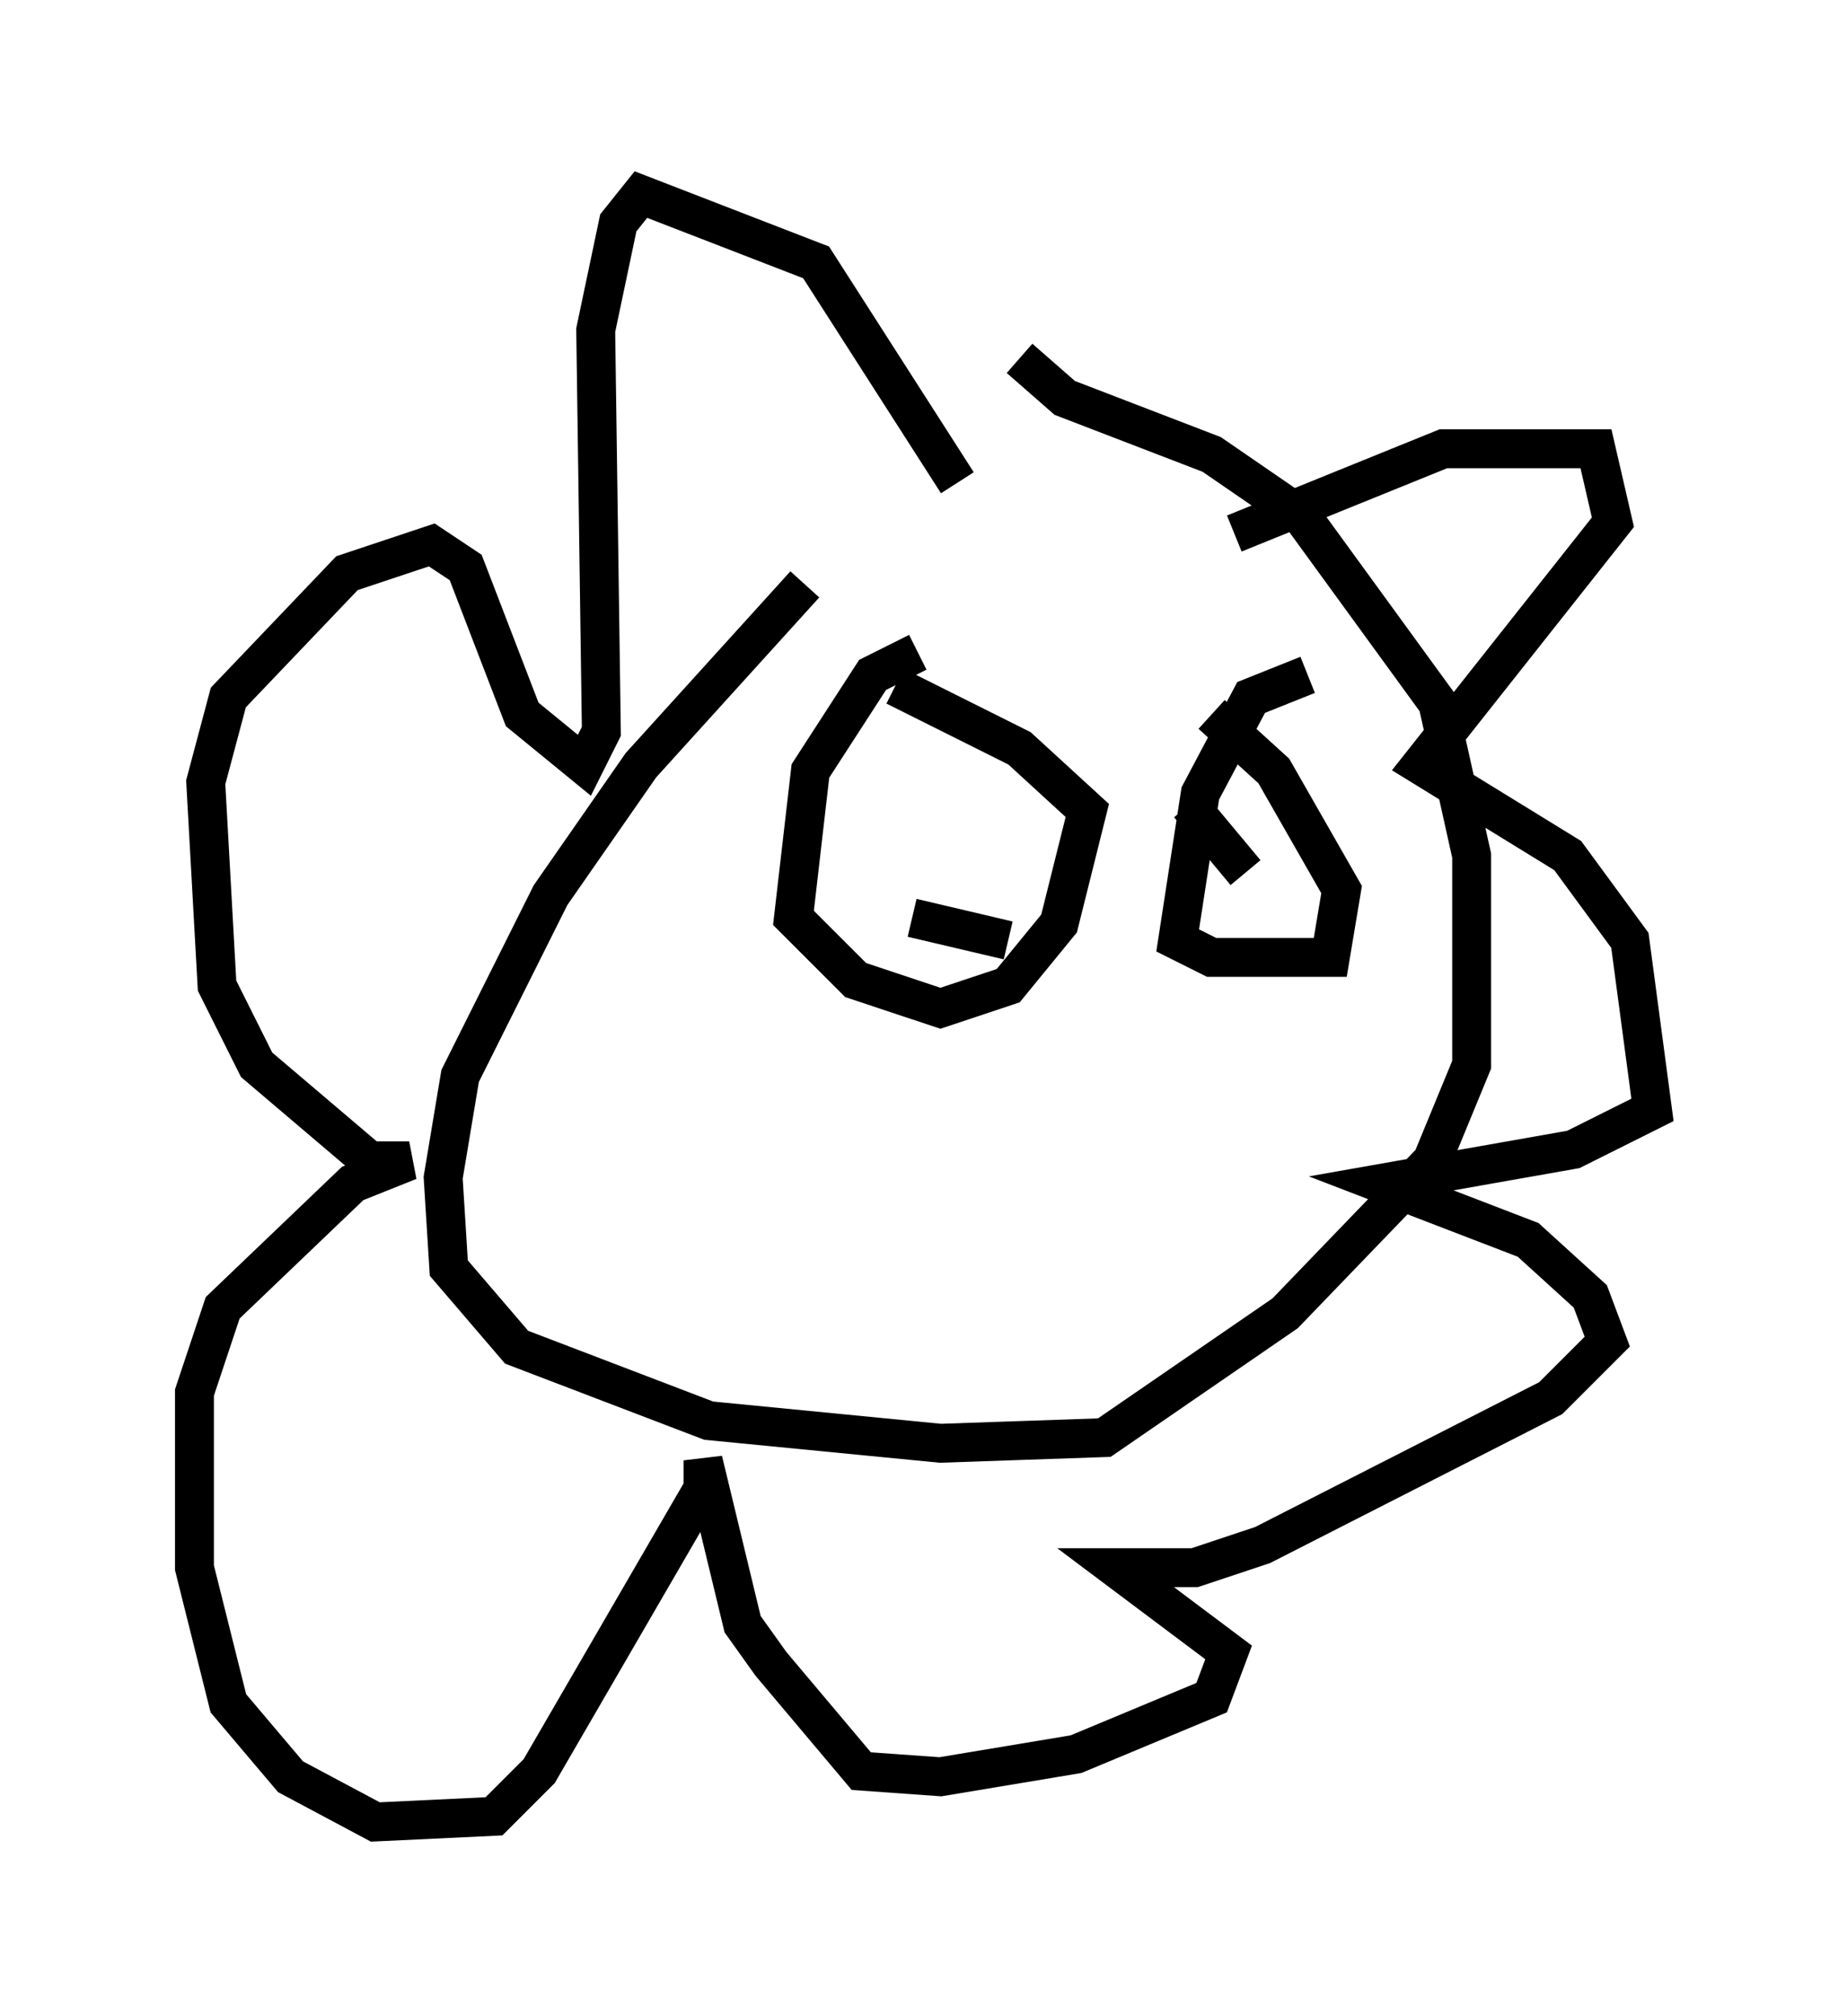 <?xml version="1.0" encoding="utf-8" ?>
<svg baseProfile="full" height="51.832" version="1.1" width="47.475" xmlns="http://www.w3.org/2000/svg" xmlns:ev="http://www.w3.org/2001/xml-events" xmlns:xlink="http://www.w3.org/1999/xlink"><defs /><rect fill="white" height="51.832" width="47.475" x="0" y="0" /><path d="M27.223, 9.793 m-6.536, 5.229 l-4.212, 4.648 -2.324, 3.341 l-2.324, 4.648 -0.436, 2.615 l0.145, 2.324 1.743, 2.034 l4.939, 1.888 5.955, 0.581 l4.212, -0.145 4.648, -3.196 l3.777, -3.922 1.017, -2.469 l0.0, -5.374 -0.872, -3.922 l-3.486, -4.793 -2.324, -1.598 l-3.777, -1.453 -1.162, -1.017 m5.52, 4.503 l5.374, -2.179 3.922, 0.0 l0.436, 1.888 -4.939, 6.246 l3.777, 2.324 1.598, 2.179 l0.581, 4.358 -2.034, 1.017 l-4.939, 0.872 3.777, 1.453 l1.598, 1.453 0.436, 1.162 l-1.453, 1.453 -7.408, 3.777 l-1.743, 0.581 -2.034, 0.0 l2.905, 2.179 -0.436, 1.162 l-3.486, 1.453 -3.486, 0.581 l-2.034, -0.145 -2.324, -2.76 l-0.726, -1.017 -1.017, -4.212 l0.0, 0.726 -4.212, 7.263 l-1.162, 1.162 -3.05, 0.145 l-2.179, -1.162 -1.598, -1.888 l-0.872, -3.486 0.0, -4.503 l0.726, -2.179 3.341, -3.196 l1.453, -0.581 -1.017, 0.0 l-2.905, -2.469 -1.017, -2.034 l-0.291, -5.229 0.581, -2.179 l3.05, -3.196 2.179, -0.726 l0.872, 0.581 1.453, 3.777 l1.598, 1.307 0.436, -0.872 l-0.145, -10.313 0.581, -2.76 l0.581, -0.726 4.503, 1.743 l3.631, 5.665 m-1.017, 4.358 l-1.162, 0.581 -1.598, 2.469 l-0.436, 3.777 1.598, 1.598 l2.179, 0.726 1.743, -0.581 l1.307, -1.598 0.726, -2.905 l-1.743, -1.598 -3.196, -1.598 m10.603, -0.291 l-1.453, 0.581 -1.307, 2.469 l-0.581, 3.777 0.872, 0.436 l3.05, 0.0 0.291, -1.743 l-1.743, -3.05 -1.598, -1.453 m-7.698, 5.229 l2.469, 0.581 m4.648, -3.486 l1.453, 1.743 " fill="none" stroke="black" stroke-width="1" /></svg>